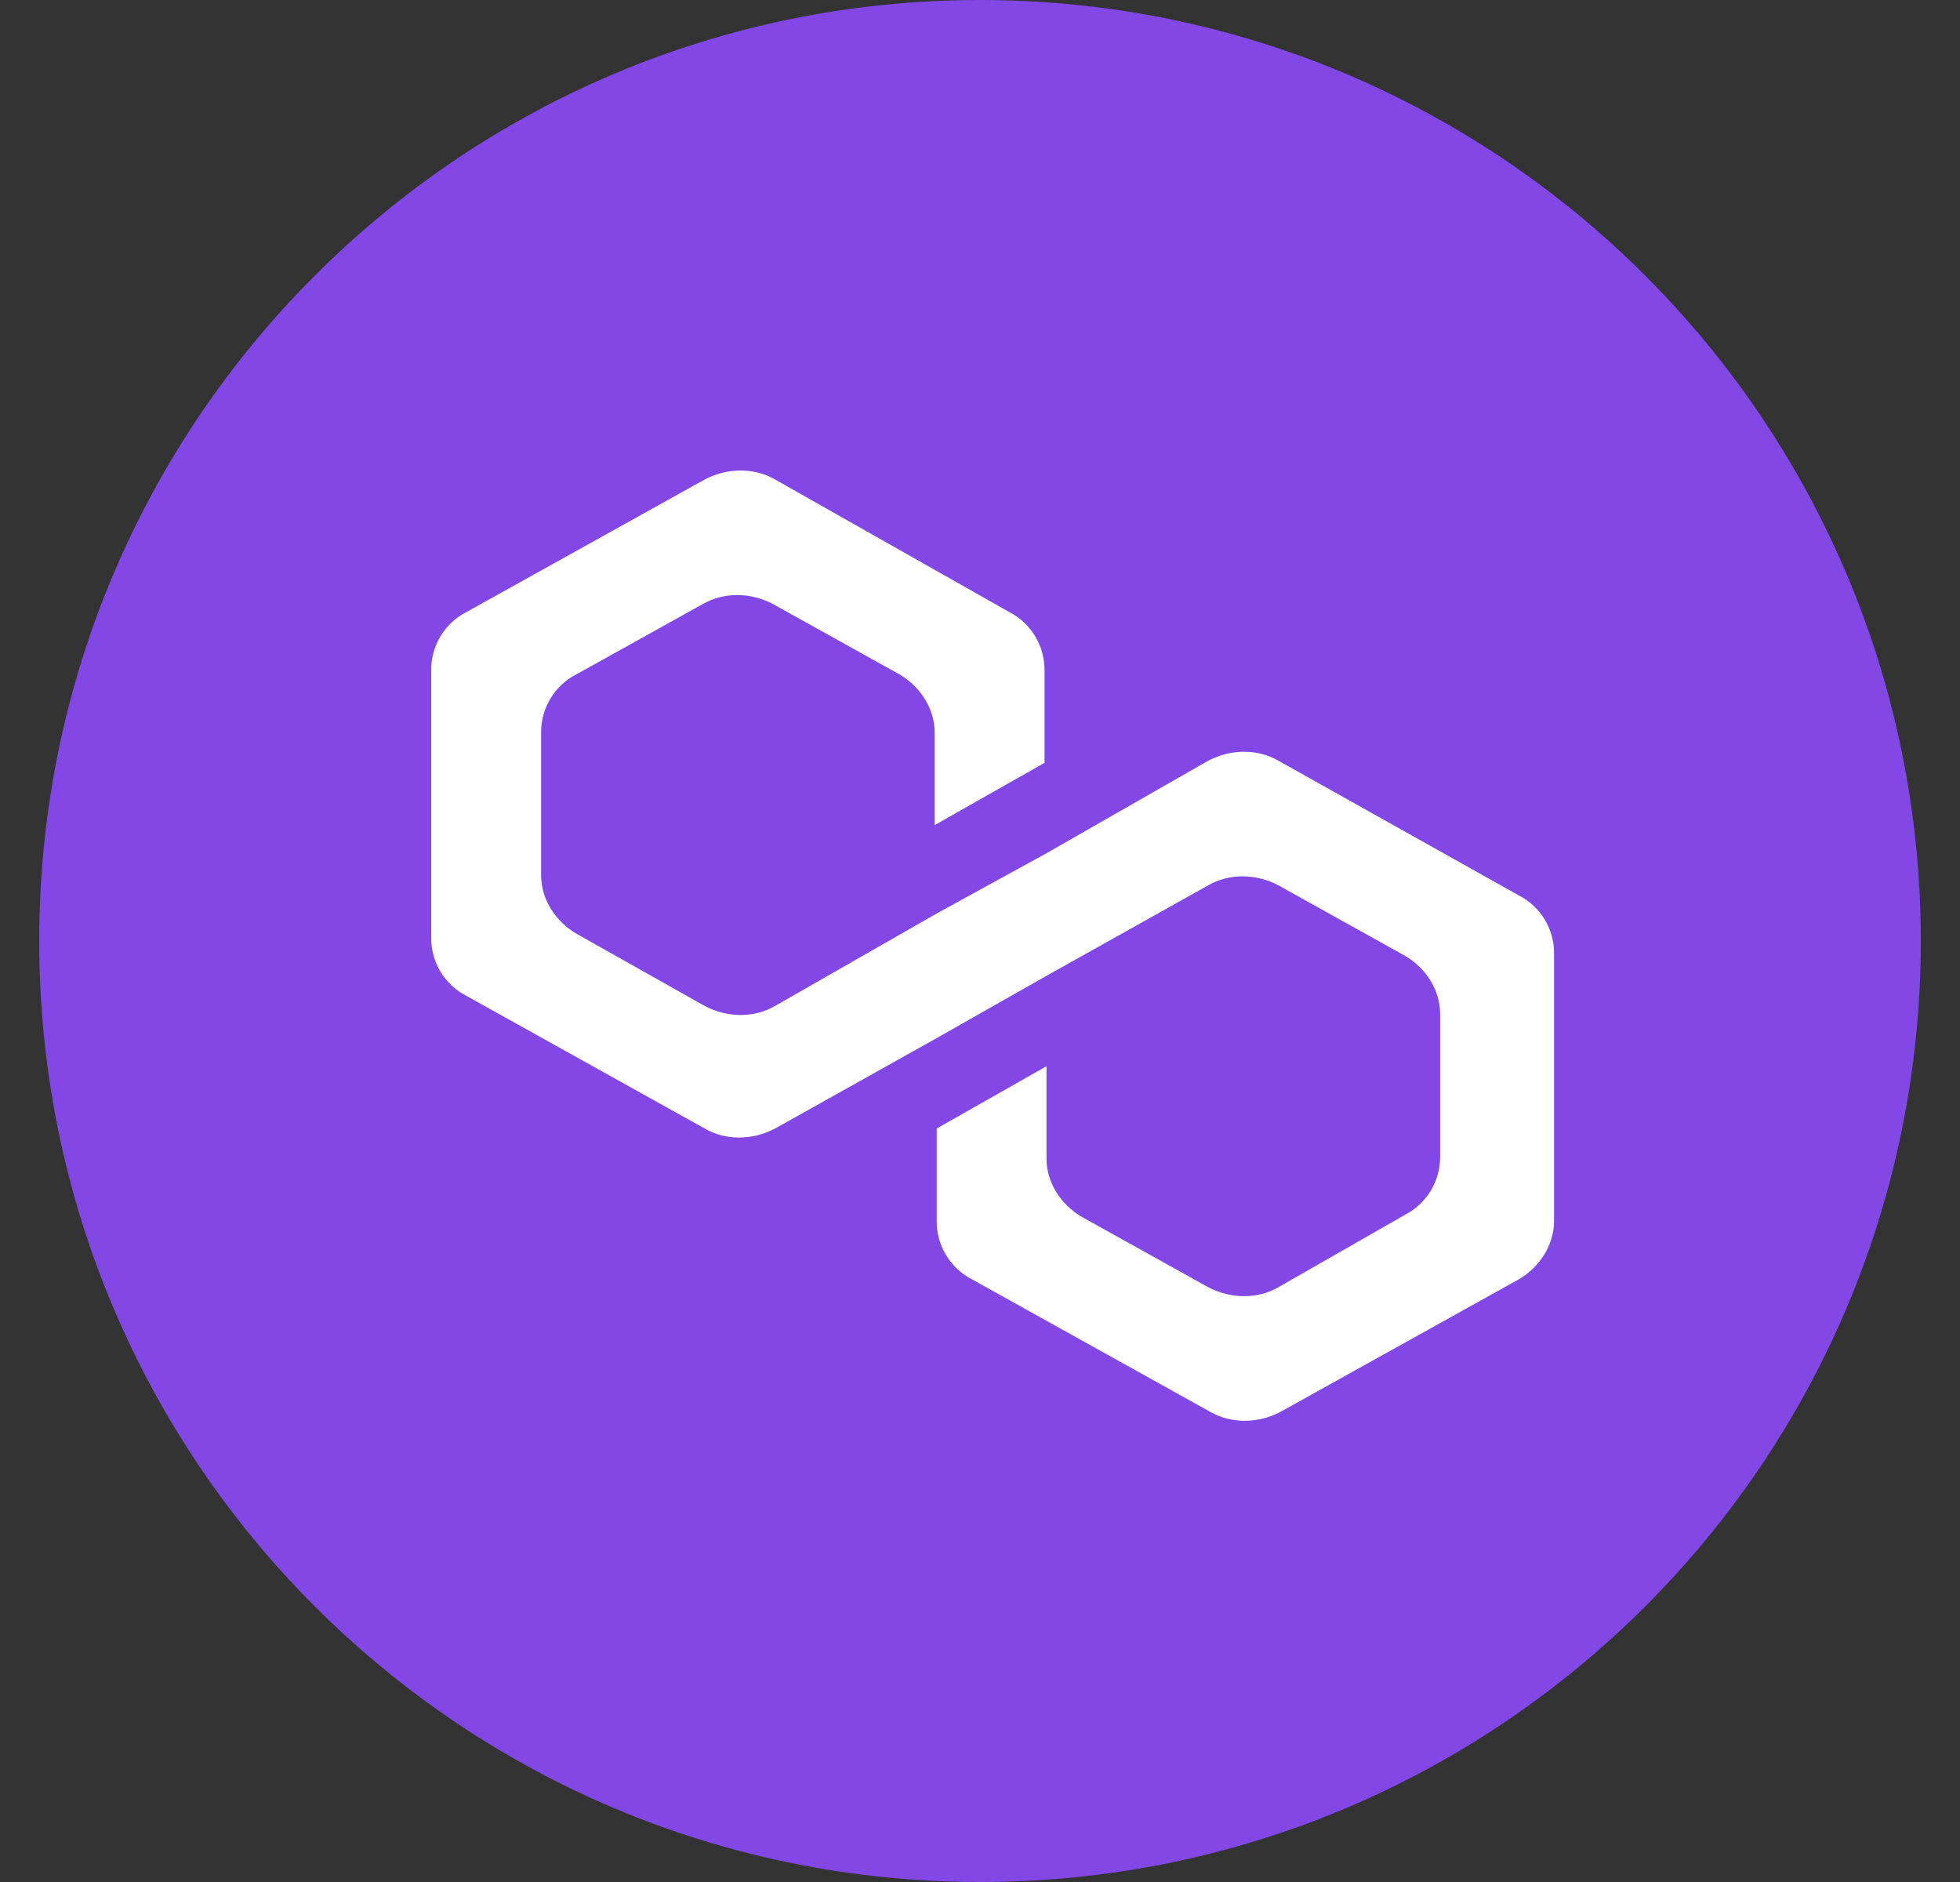 <svg width="100%" height="100%" viewBox="0 0 25 24" fill="none" xmlns="http://www.w3.org/2000/svg">
<rect x="0" y="0" width="25" height="24" fill="#333333" stroke="none"/>
<g clip-path="url(#clip0_2021_1736)">
<path d="M12.5 0C19.128 0 24.5 5.373 24.5 12C24.5 18.628 19.128 24 12.5 24C5.873 24 0.5 18.628 0.5 12C0.5 5.373 5.873 0 12.5 0Z" fill="#8247E5"/>
<path d="M16.308 9.702C16.044 9.548 15.7 9.548 15.409 9.702L13.348 10.881L11.948 11.649L9.887 12.828C9.623 12.982 9.279 12.982 8.988 12.828L7.351 11.906C7.087 11.752 6.902 11.47 6.902 11.163V9.344C6.9 9.19 6.941 9.04 7.021 8.908C7.1 8.777 7.214 8.67 7.351 8.6L8.963 7.704C9.227 7.55 9.57 7.55 9.861 7.704L11.473 8.6C11.737 8.754 11.922 9.036 11.922 9.343V10.522L13.323 9.728V8.549C13.324 8.395 13.283 8.245 13.203 8.113C13.124 7.982 13.009 7.875 12.873 7.805L9.887 6.115C9.623 5.962 9.279 5.962 8.988 6.115L5.95 7.805C5.813 7.875 5.699 7.982 5.619 8.113C5.54 8.244 5.499 8.395 5.5 8.548V11.957C5.499 12.11 5.54 12.261 5.619 12.392C5.699 12.523 5.813 12.63 5.95 12.7L8.988 14.391C9.252 14.545 9.596 14.545 9.887 14.391L11.948 13.238L13.348 12.444L15.409 11.291C15.674 11.137 16.017 11.137 16.308 11.291L17.92 12.188C18.184 12.341 18.369 12.623 18.369 12.93V14.749C18.37 14.903 18.329 15.053 18.25 15.184C18.17 15.316 18.056 15.422 17.92 15.492L16.308 16.414C16.044 16.568 15.7 16.568 15.409 16.414L13.798 15.518C13.534 15.364 13.348 15.082 13.348 14.775V13.597L11.948 14.391V15.569C11.946 15.723 11.988 15.874 12.067 16.005C12.146 16.137 12.261 16.244 12.397 16.314L15.436 18.004C15.7 18.157 16.044 18.157 16.334 18.004L19.373 16.314C19.637 16.16 19.822 15.878 19.822 15.571V12.162C19.824 12.008 19.782 11.858 19.703 11.726C19.624 11.595 19.509 11.489 19.373 11.419L16.308 9.702Z" fill="white"/>
</g>
<defs>
<clipPath id="clip0_2021_1736">
<rect width="24" height="24" fill="white" transform="translate(0.5)"/>
</clipPath>
</defs>
</svg>
